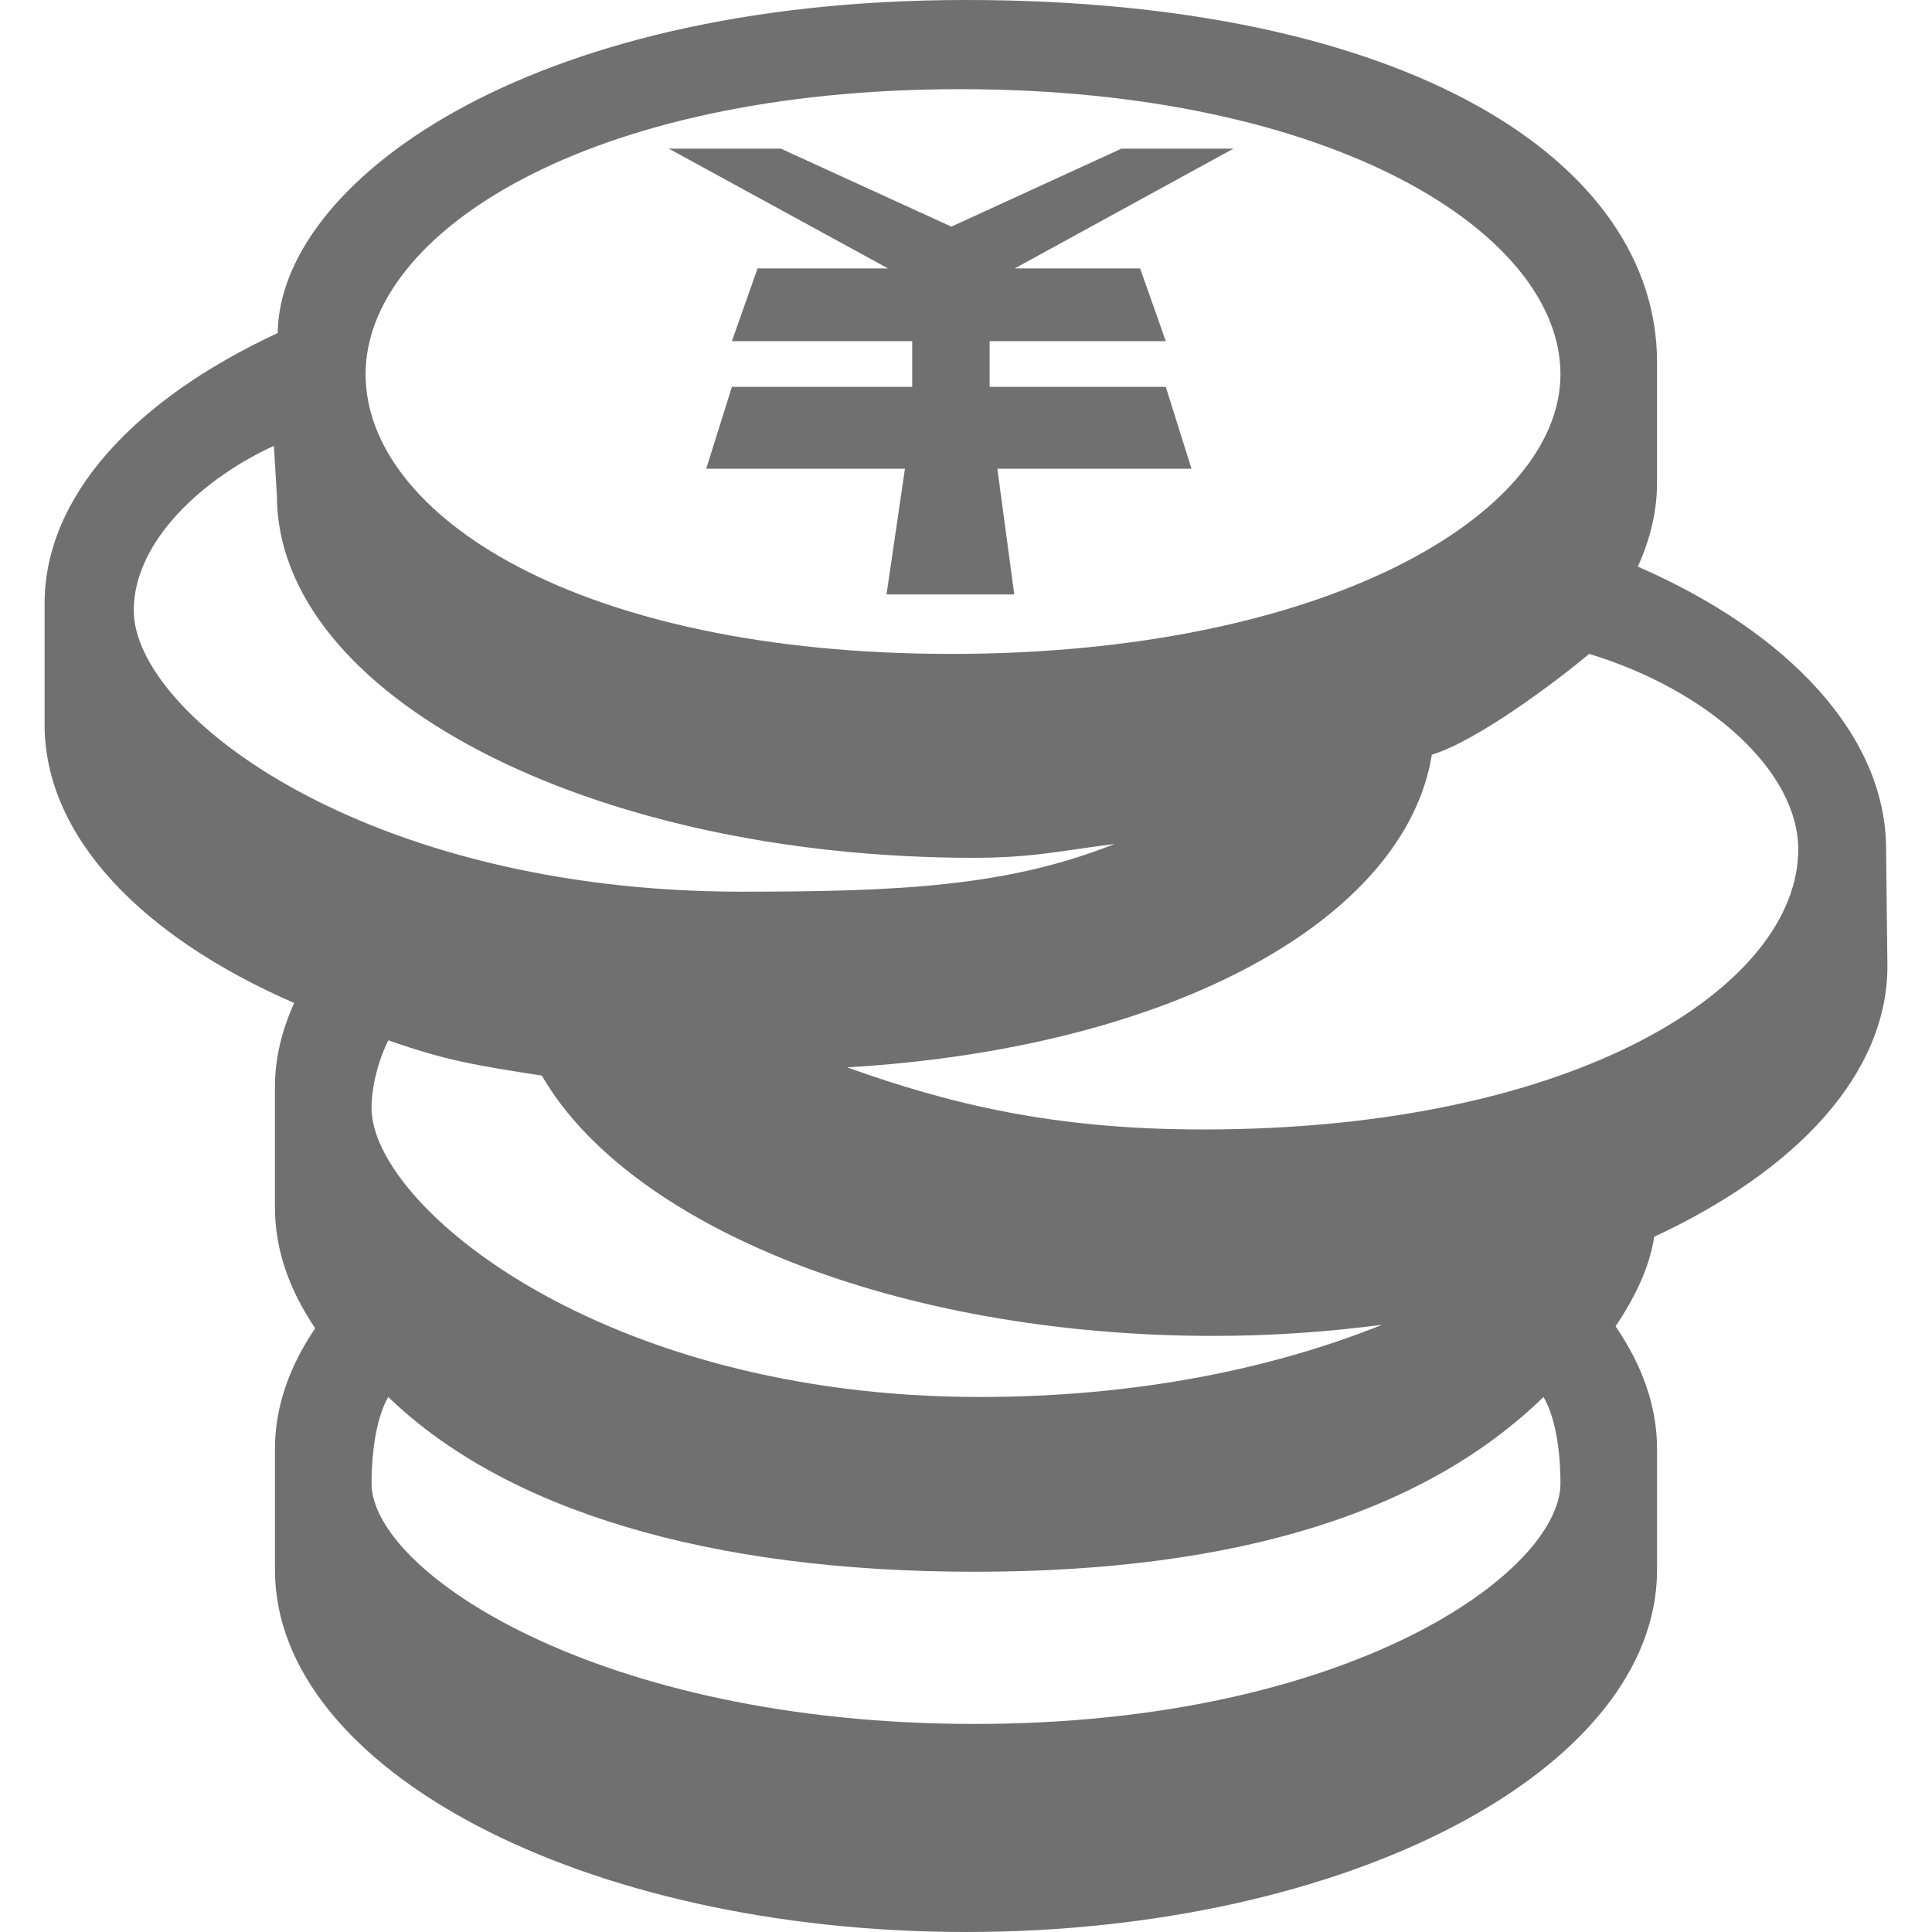 <?xml version="1.0" standalone="no"?><!DOCTYPE svg PUBLIC "-//W3C//DTD SVG 1.1//EN" "http://www.w3.org/Graphics/SVG/1.1/DTD/svg11.dtd"><svg t="1604286726552" class="icon" viewBox="0 0 1024 1024" version="1.1" xmlns="http://www.w3.org/2000/svg" p-id="4996" width="32" height="32" xmlns:xlink="http://www.w3.org/1999/xlink"><defs><style type="text/css"></style></defs><path d="M868.084 300.316c6.428-14.194 10.177-29.066 10.177-44.316v-63.992C878.277 85.984 747.205 0 512 0 276.795 0 147.96 98.036 147.204 176.506 71.57 211.637 23.631 262.884 23.631 319.992v64.008c0 59.392 51.515 112.435 132.285 147.614-6.443 14.257-10.193 29.145-10.193 44.379v64.008c0 22.496 7.751 43.937 21.346 64.008C153.474 724.047 145.723 745.472 145.723 768v63.992C145.723 938 309.721 1024 512 1024s366.277-86.016 366.277-192.008V768c0-22.875-8.05-44.694-21.992-65 9.878-14.809 17.928-30.688 20.48-47.498C952.446 620.308 1000.369 569.123 1000.369 512l-0.709-62.023c0-59.376-50.806-114.483-131.576-149.662zM508.849 47.262C706.497 47.262 827.077 123.542 827.077 198.341 827.077 273.093 701.771 346.585 504.123 346.585c-197.664 0-310.351-73.492-310.351-148.244 0-74.799 117.413-151.079 315.077-151.079zM70.892 323.521C70.892 286.121 109.001 252.77 145.156 236.308l1.591 26.214c0 106.071 165.447 192.134 369.491 192.134 30.499 0 46.206-3.734 74.531-7.357C534.292 469.89 476.302 472.615 393.09 472.615 193.489 472.615 70.892 378.785 70.892 323.521z m756.185 462.659C827.077 833.063 715.76 913.723 516.443 913.723 317.093 913.723 196.923 833.063 196.923 786.18c0-12.383 1.607-33.304 8.869-45.749 61.692 59.676 169.259 92.633 310.65 92.633 141.548 0 239.837-32.532 301.655-92.633 7.436 12.761 8.98 33.115 8.98 45.749zM519.231 740.431C318.212 740.431 196.923 638.661 196.923 587.272c0-10.996 3.403-24.891 8.901-35.887 30.405 10.681 45.45 13.107 81.369 18.716 46.269 79.825 188.132 137.956 356.084 137.956 30.83 0 60.621-2.158 89.277-5.892C675.367 725.15 603.12 740.431 519.231 740.431z m118.406-141.785c-78.769 0-133.624-13.233-188.652-32.926 173.072-10.13 295.904-78.785 309.925-165.73 23.883-7.136 65.914-38.817 83.401-53.406C905.767 365.899 953.108 408.875 953.108 450.213 953.108 522.272 836.608 598.646 637.637 598.646zM594.424 78.769H653.785l-115.98 63.504h66.481l13.611 38.55h-93.373v24.229h93.373l13.611 43.37h-102.888L537.584 315.077h-67.71l9.767-66.639H374.311l13.611-43.386h95.563v-24.229h-95.563l13.596-38.55h69.159L354.462 78.769h59.392l90.396 41.354L594.424 78.769z" p-id="4997" fill="#707070"></path></svg>